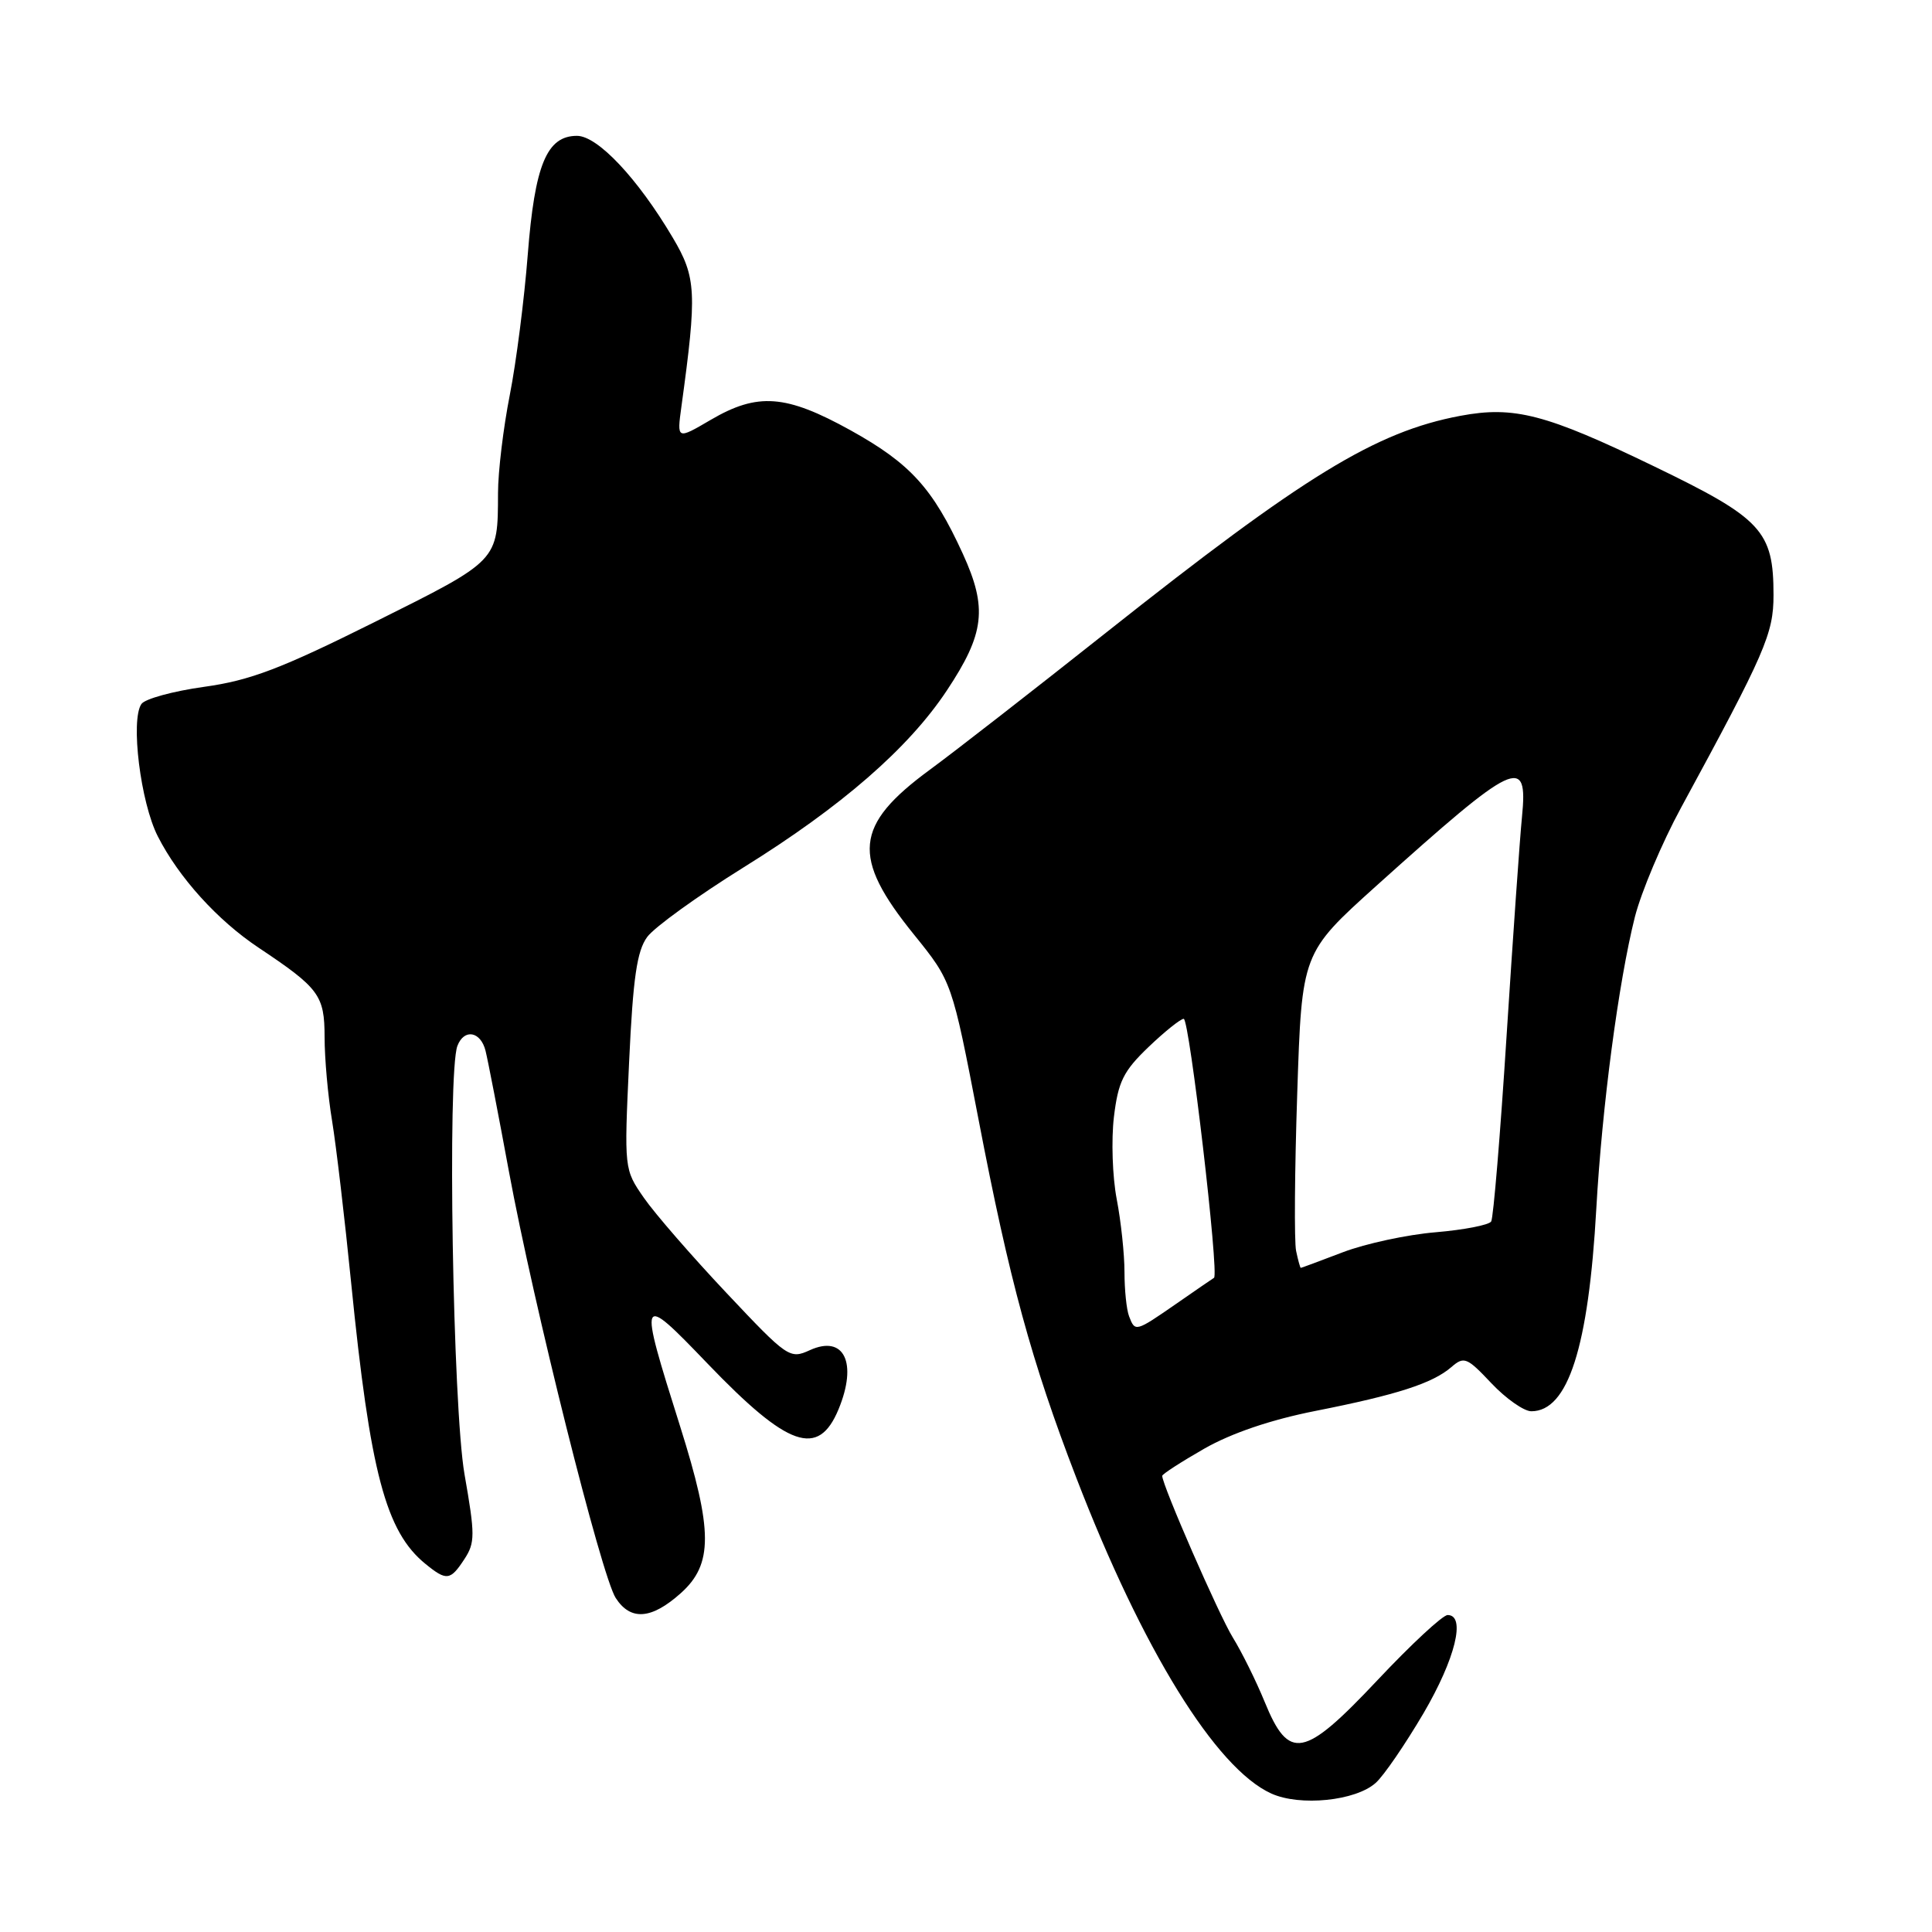 <?xml version="1.0" encoding="UTF-8" standalone="no"?>
<!DOCTYPE svg PUBLIC "-//W3C//DTD SVG 1.1//EN" "http://www.w3.org/Graphics/SVG/1.1/DTD/svg11.dtd" >
<svg xmlns="http://www.w3.org/2000/svg" xmlns:xlink="http://www.w3.org/1999/xlink" version="1.1" viewBox="0 0 256 256">
 <g >
 <path fill="currentColor"
d=" M 182.29 236.24 C 183.36 235.29 186.20 231.13 188.62 227.02 C 192.84 219.81 194.27 214.00 191.82 214.00 C 191.17 214.00 187.00 217.87 182.55 222.60 C 172.75 233.01 170.79 233.39 167.56 225.47 C 166.43 222.71 164.53 218.88 163.35 216.97 C 161.52 214.01 154.00 196.79 154.00 195.56 C 154.00 195.33 156.51 193.71 159.58 191.95 C 163.20 189.89 168.40 188.12 174.33 186.95 C 185.11 184.82 189.82 183.30 192.31 181.15 C 193.99 179.69 194.38 179.85 197.62 183.29 C 199.55 185.33 201.93 187.00 202.91 187.00 C 207.77 187.00 210.49 178.53 211.52 160.14 C 212.28 146.62 214.47 130.08 216.63 121.50 C 217.47 118.20 220.22 111.67 222.76 107.00 C 233.91 86.47 235.00 83.97 235.00 78.85 C 235.00 70.35 233.47 68.70 219.21 61.81 C 204.85 54.86 200.63 53.76 193.50 55.10 C 182.28 57.21 172.80 63.02 146.57 83.82 C 137.08 91.34 126.57 99.53 123.20 102.00 C 113.18 109.36 112.78 113.55 121.11 123.84 C 126.14 130.07 126.14 130.07 129.65 148.28 C 133.76 169.71 136.68 180.40 142.61 195.80 C 151.38 218.57 161.10 234.32 168.45 237.65 C 172.26 239.38 179.64 238.63 182.29 236.24 Z  M 90.20 211.11 C 94.50 207.27 94.48 202.83 90.12 189.00 C 84.55 171.35 84.63 171.18 93.78 180.71 C 104.43 191.80 108.43 193.20 111.11 186.74 C 113.66 180.58 111.85 176.84 107.32 178.90 C 104.65 180.12 104.36 179.92 96.26 171.32 C 91.69 166.47 86.76 160.80 85.32 158.72 C 82.70 154.94 82.70 154.93 83.36 140.72 C 83.88 129.53 84.40 126.00 85.76 124.15 C 86.72 122.85 92.45 118.72 98.50 114.95 C 111.51 106.87 120.38 99.15 125.45 91.51 C 130.48 83.94 130.87 80.58 127.58 73.38 C 123.59 64.67 120.63 61.42 112.71 57.02 C 104.13 52.27 100.40 51.99 94.18 55.63 C 89.69 58.26 89.69 58.26 90.29 53.88 C 92.37 38.73 92.27 36.77 89.15 31.50 C 84.50 23.64 79.19 18.00 76.45 18.00 C 72.45 18.00 70.86 21.84 69.93 33.75 C 69.47 39.66 68.40 48.03 67.55 52.34 C 66.70 56.65 65.99 62.50 65.99 65.34 C 65.96 74.39 66.15 74.19 49.65 82.42 C 37.21 88.62 33.16 90.16 27.04 91.01 C 22.94 91.58 19.21 92.60 18.74 93.28 C 17.27 95.41 18.62 106.33 20.91 110.82 C 23.69 116.28 28.81 121.93 34.23 125.55 C 42.31 130.94 43.00 131.87 43.01 137.42 C 43.01 140.22 43.45 145.20 44.00 148.50 C 44.54 151.80 45.68 161.47 46.53 169.99 C 49.05 195.14 51.11 202.95 56.38 207.23 C 59.17 209.50 59.67 209.44 61.53 206.60 C 62.96 204.42 62.96 203.38 61.55 195.35 C 60.00 186.44 59.26 142.10 60.61 138.58 C 61.50 136.26 63.70 136.65 64.34 139.25 C 64.65 140.49 66.04 147.67 67.43 155.20 C 70.69 172.85 79.69 208.84 81.59 211.75 C 83.56 214.79 86.32 214.58 90.20 211.11 Z  M 149.61 174.42 C 149.27 173.55 149.00 170.91 149.00 168.55 C 149.00 166.20 148.54 161.85 147.97 158.89 C 147.40 155.92 147.24 151.03 147.60 148.00 C 148.16 143.33 148.85 141.93 152.17 138.75 C 154.32 136.69 156.43 135.00 156.85 135.00 C 157.60 135.00 161.57 168.91 160.86 169.32 C 160.66 169.44 158.40 170.99 155.84 172.77 C 150.45 176.50 150.41 176.51 149.61 174.42 Z  M 171.74 165.75 C 171.48 164.51 171.55 155.12 171.89 144.88 C 172.50 126.27 172.50 126.27 182.37 117.38 C 200.87 100.75 202.49 99.98 201.67 108.25 C 201.38 111.14 200.47 124.19 199.63 137.25 C 198.80 150.31 197.88 161.38 197.59 161.85 C 197.30 162.32 193.99 162.96 190.24 163.28 C 186.49 163.59 180.96 164.78 177.96 165.92 C 174.96 167.07 172.44 168.00 172.36 168.00 C 172.28 168.00 172.00 166.99 171.74 165.75 Z "/>
</g>
</svg>